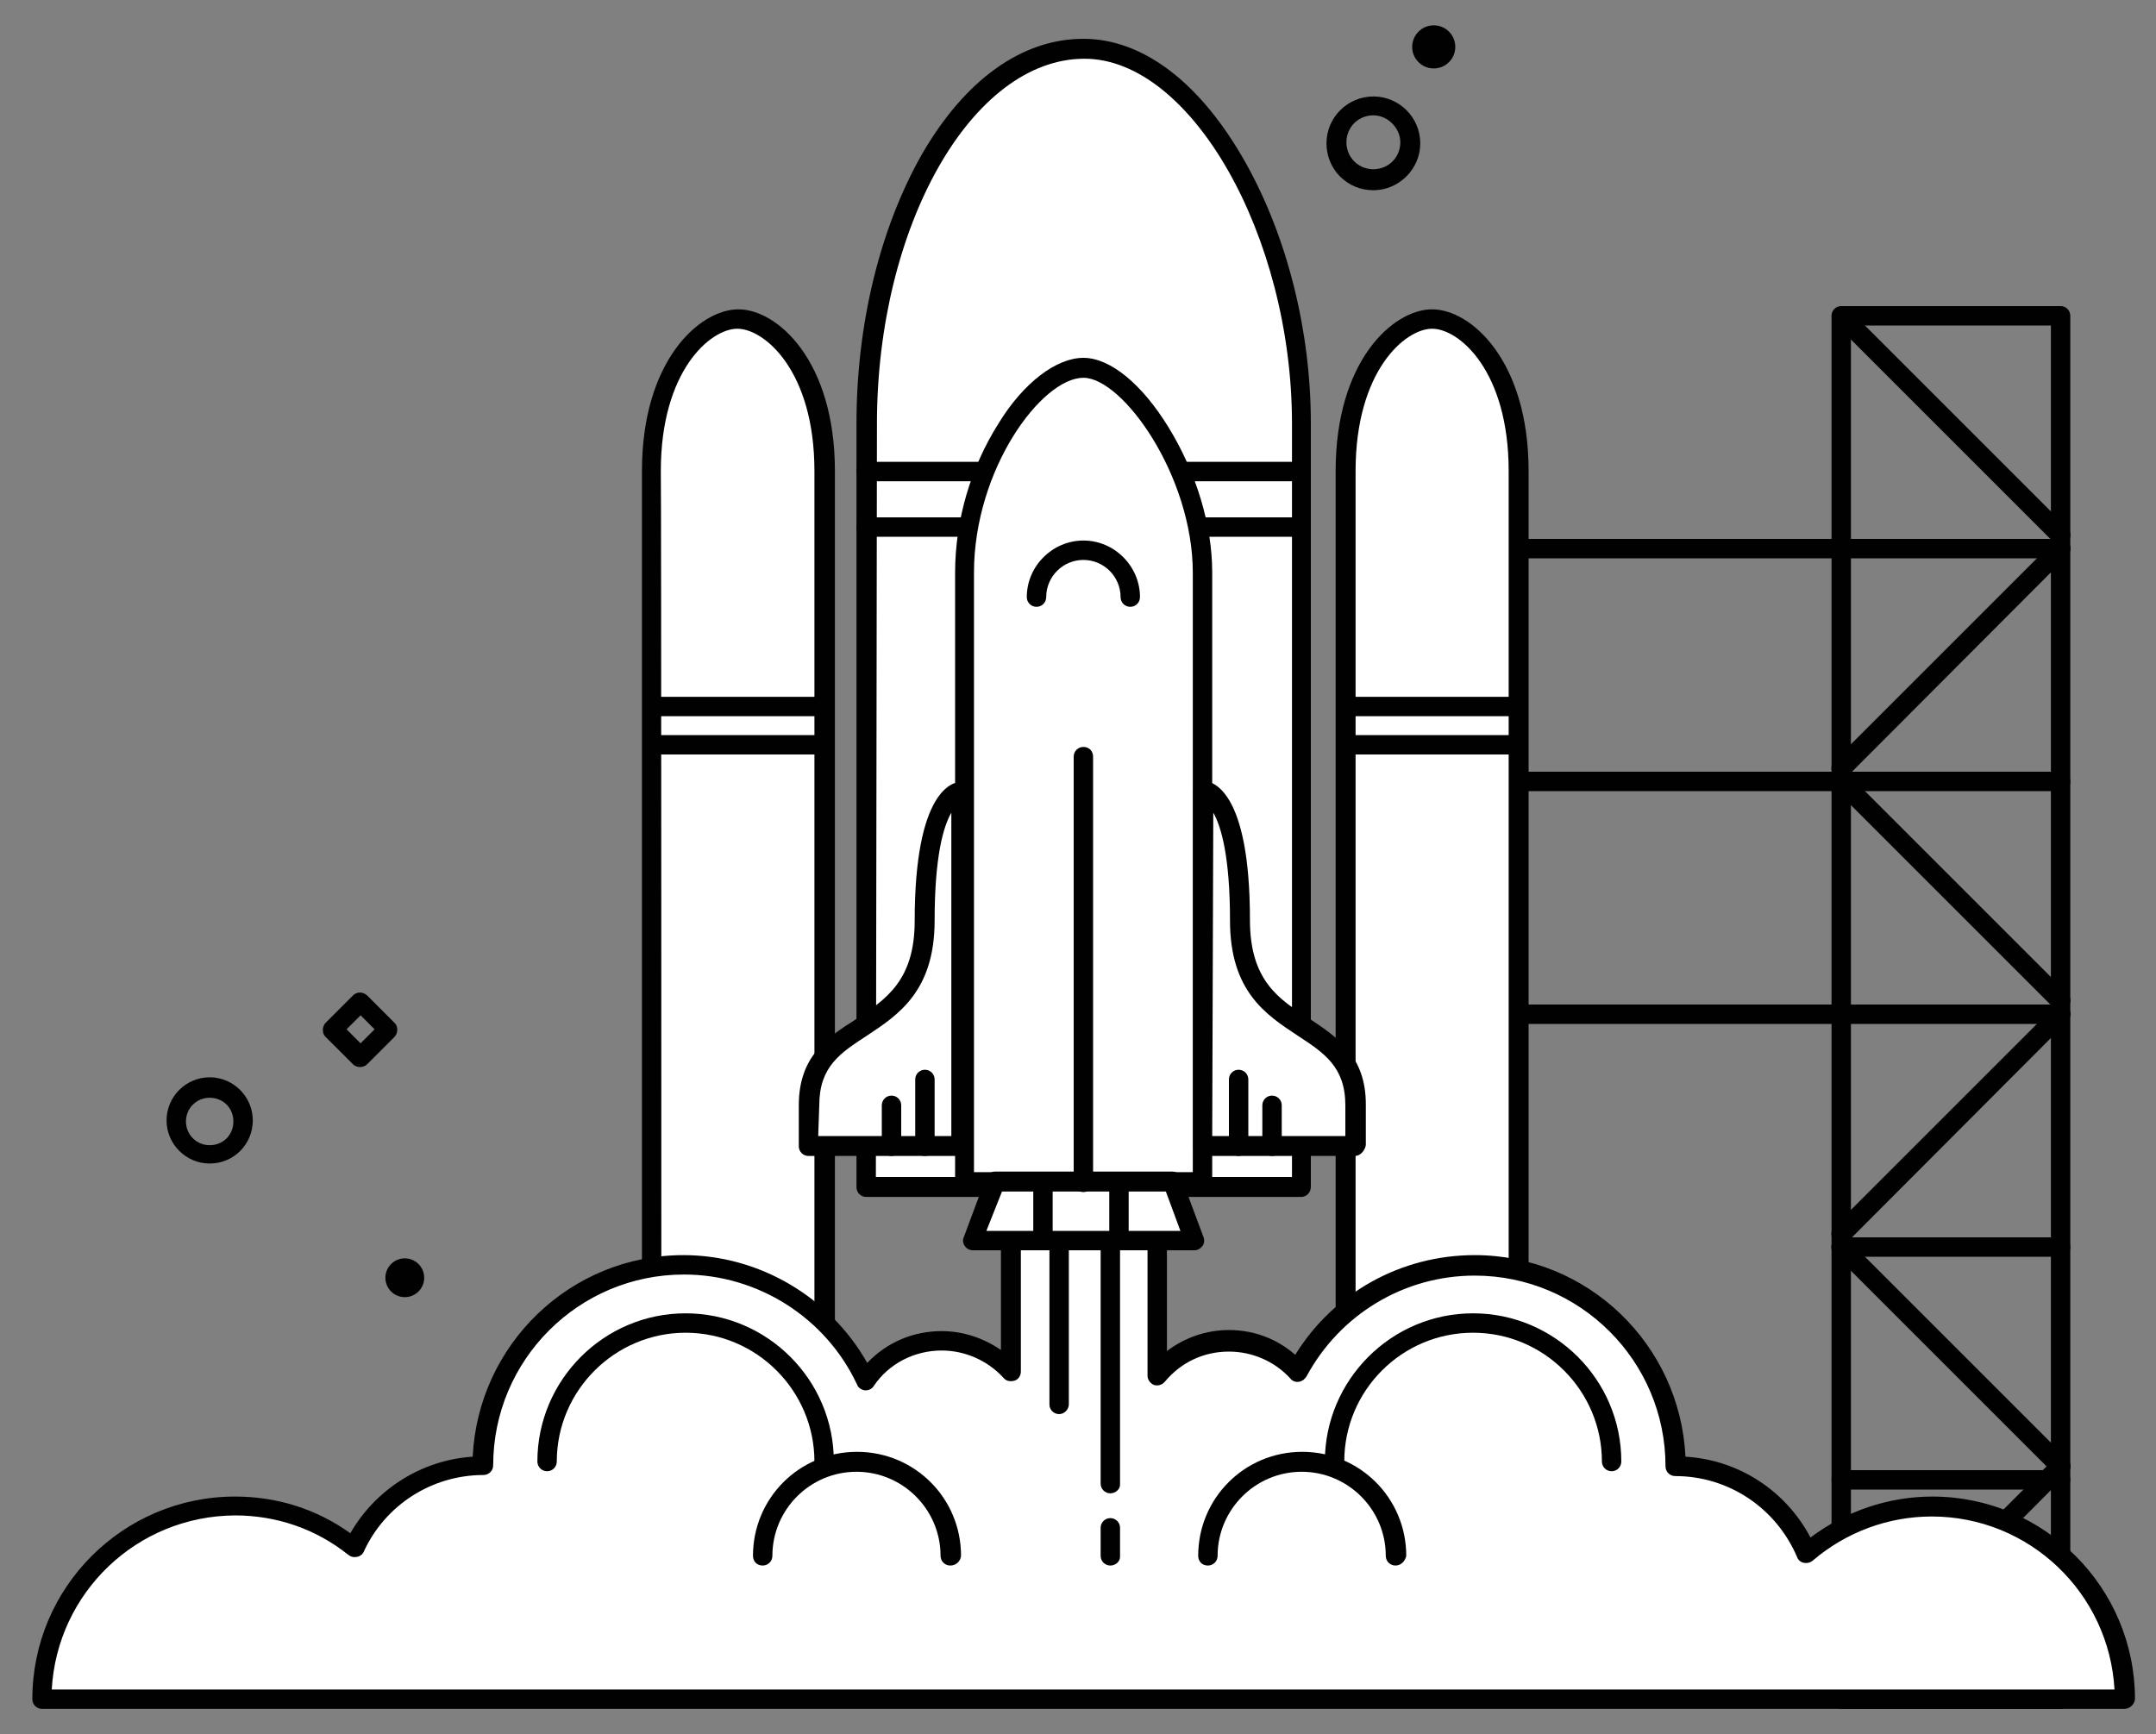 <svg id="Layer_1" xmlns="http://www.w3.org/2000/svg" viewBox="0 0 400 321.8"><rect x="0" y="0" width="400" height="321.8" fill="#808080" stroke="none"/><style>.st0{fill:#010101}.st1{fill:#fff}.st2{fill:none;stroke:#010101;stroke-width:4;stroke-linecap:round;stroke-linejoin:round;stroke-miterlimit:10}</style><path class="st0" d="M382.3 317.1h-40.7c-1 0-1.8-.8-1.8-1.8V58.6c0-1 .8-1.8 1.8-1.8h40.7c1 0 1.8.8 1.8 1.8v256.7c0 1-.8 1.8-1.8 1.8zm-38.9-3.6h37.1V60.4h-37.1v253.1z"/><path class="st0" d="M382.3 103.6h-40.7c-1 0-1.8-.8-1.8-1.8s.8-1.8 1.8-1.8h40.7c1 0 1.8.8 1.8 1.8s-.8 1.8-1.8 1.8z"/><path class="st0" d="M382.3 101.1c-.5 0-1-.2-1.3-.5L340.4 60c-.7-.7-.7-1.8 0-2.6.7-.7 1.8-.7 2.6 0L383.6 98c.7.7.7 1.8 0 2.6-.3.3-.8.5-1.3.5zM382.3 190h-40.7c-1 0-1.8-.8-1.8-1.8 0-1.1.8-1.8 1.8-1.8h40.7c1 0 1.8.8 1.8 1.8s-.8 1.8-1.8 1.8z"/><path class="st0" d="M382.3 187.5c-.5 0-1-.2-1.3-.5l-40.7-40.7c-.7-.7-.7-1.8 0-2.6.7-.7 1.8-.7 2.6 0l40.7 40.7c.7.7.7 1.8 0 2.6-.3.3-.8.5-1.3.5zM382.3 276.4h-40.7c-1 0-1.8-.8-1.8-1.8 0-1.1.8-1.8 1.8-1.8h40.7c1 0 1.8.8 1.8 1.8s-.8 1.8-1.8 1.8z"/><path class="st0" d="M382.3 273.9c-.5 0-1-.2-1.3-.5l-40.7-40.7c-.7-.7-.7-1.8 0-2.6.7-.7 1.8-.7 2.6 0l40.7 40.7c.7.7.7 1.8 0 2.6-.3.3-.8.5-1.3.5zM382.3 146.8h-40.7c-1 0-1.8-.8-1.8-1.8 0-1.1.8-1.8 1.8-1.8h40.7c1 0 1.8.8 1.8 1.8 0 1.1-.8 1.8-1.8 1.8z"/><path class="st0" d="M341.6 144.3c-.5 0-1-.2-1.3-.5-.7-.7-.7-1.8 0-2.6l40.7-40.7c.7-.7 1.8-.7 2.6 0 .7.7.7 1.8 0 2.6L343 143.8c-.5.3-1 .5-1.4.5zM382.3 233.2h-40.7c-1 0-1.8-.8-1.8-1.8s.8-1.8 1.8-1.8h40.7c1 0 1.8.8 1.8 1.8 0 .9-.8 1.8-1.8 1.8z"/><path class="st0" d="M341.6 230.7c-.5 0-1-.2-1.3-.5-.7-.7-.7-1.8 0-2.6l40.7-40.7c.7-.7 1.8-.7 2.6 0 .7.7.7 1.8 0 2.6L343 230.2c-.5.3-1 .5-1.4.5zM341.6 314.6c-.5 0-1-.2-1.3-.5-.7-.7-.7-1.8 0-2.6l40.7-40.7c.7-.7 1.8-.7 2.6 0 .7.7.7 1.8 0 2.6L343 314.1c-.5.3-1 .5-1.4.5zM341.6 103.6h-59.9c-1 0-1.8-.8-1.8-1.8s.8-1.8 1.8-1.8h59.9c1 0 1.8.8 1.8 1.8s-.8 1.8-1.8 1.8zM341.6 146.8h-59.9c-1 0-1.8-.8-1.8-1.8 0-1.1.8-1.8 1.8-1.8h59.9c1 0 1.8.8 1.8 1.8.1 1.1-.8 1.8-1.8 1.8zM341.6 190h-59.9c-1 0-1.8-.8-1.8-1.8 0-1.1.8-1.8 1.8-1.8h59.9c1 0 1.8.8 1.8 1.8.1 1-.8 1.8-1.8 1.8z"/><path class="st1" d="M241.4 220.3h-80.7V78.6c0-37.8 18.3-69.5 40.4-69.5s40.4 35.7 40.4 69.5c-.1 20.5-.1 141.7-.1 141.7z"/><path class="st0" d="M241.4 222.1h-80.7c-1 0-1.8-.8-1.8-1.8V78.6c0-18.6 4.4-36.3 12.1-49.9 8-13.9 18.6-21.5 30-21.5 11.1 0 21.8 8.2 30.1 23 7.8 13.9 12.1 31.4 12.1 48.3v141.7c0 1.1-.8 1.9-1.8 1.9zm-78.9-3.7h77.2V78.6c0-34.8-18.7-67.7-38.5-67.7-20.9 0-38.5 31.1-38.5 67.7l-.2 139.8z"/><path class="st1" d="M281.6 251.3h-32V87.5c0-19.2 9.7-28.2 16-28.2s16 9 16 28.2v163.8z"/><path class="st0" d="M281.6 253.1h-32c-1 0-1.8-.8-1.8-1.8V87.4c0-20.5 10.7-30 17.9-30s17.9 9.5 17.9 30v163.8c-.1 1-.9 1.9-2 1.9zm-30.1-3.7h28.4v-162c0-18.6-9.2-26.4-14.2-26.4s-14.2 7.8-14.2 26.4v162z"/><path class="st1" d="M152.9 251.3h-32V87.5c0-19.2 9.7-28.2 16-28.2s16 9 16 28.2v163.8z"/><path class="st0" d="M152.9 253.1h-32c-1 0-1.8-.8-1.8-1.8V87.4c0-20.5 10.7-30 17.9-30s17.9 9.5 17.9 30v163.8c-.2 1-1 1.9-2 1.9zm-30.2-3.7h28.4v-162c0-18.6-9.3-26.4-14.3-26.4s-14.2 7.8-14.2 26.4c.1 0 .1 162 .1 162zM38.9 215.9c-4.4 0-8-3.6-8-8s3.6-8 8-8 8 3.6 8 8-3.5 8-8 8zm0-12.2c-2.4 0-4.4 1.9-4.4 4.4 0 2.4 1.9 4.4 4.4 4.4s4.4-1.9 4.4-4.4c0-2.5-1.9-4.4-4.4-4.4zM254.8 35.3c-4.9 0-8.7-3.9-8.7-8.7s3.9-8.7 8.7-8.7 8.7 3.9 8.7 8.7-4 8.7-8.7 8.7zm0-13.9c-2.8 0-5 2.2-5 5s2.2 5 5 5 5-2.2 5-5c0-2.6-2.3-5-5-5z"/><circle class="st0" cx="75.1" cy="237.1" r="3.6"/><circle class="st0" cx="266" cy="8.7" r="4"/><path class="st0" d="M241.4 99.6h-80.7c-1 0-1.8-.8-1.8-1.8s.8-1.8 1.8-1.8h80.7c1 0 1.8.8 1.8 1.8 0 .9-.8 1.8-1.8 1.8zM241.4 89.3h-80.7c-1 0-1.8-.8-1.8-1.8s.8-1.8 1.8-1.8h80.7c1 0 1.8.8 1.8 1.8s-.8 1.8-1.8 1.8z"/><path class="st1" d="M223.1 219.3H179V106.2c0-20.7 13.4-38 22.1-38s22.1 19.5 22.1 38c-.1 11.2-.1 113.1-.1 113.1z"/><path class="st0" d="M223.1 221.2H179c-1 0-1.8-.8-1.8-1.8V106.3c0-9.8 2.9-19.6 8.1-27.8C189.9 71 196 66.4 201 66.4s10.9 4.9 15.8 12.9c5.1 8.3 8.1 18.1 8.1 26.9v113.1c0 1-.8 1.9-1.8 1.9zm-42.4-3.7h40.6V106.3c0-18-13-36.2-20.3-36.2-7.7 0-20.3 16.9-20.3 36.2v111.2z"/><path class="st1" d="M192.4 110.7c0-4.8 3.9-8.7 8.7-8.7 4.9 0 8.7 3.9 8.7 8.7"/><path class="st0" d="M209.7 112.6c-1 0-1.8-.8-1.8-1.8 0-3.8-3.1-6.9-6.9-6.9s-6.9 3.1-6.9 6.9c0 1-.8 1.8-1.8 1.8s-1.8-.8-1.8-1.8c0-5.8 4.8-10.5 10.5-10.5 5.8 0 10.5 4.8 10.5 10.5 0 1-.8 1.8-1.8 1.8z"/><path class="st1" d="M223.1 146.7v65.9h28.2V205c0-17.4-21.4-11.5-21.4-34.3 0-23.7-6.8-24-6.8-24z"/><path class="st0" d="M251.4 214.5h-28.2c-1 0-1.8-.8-1.8-1.8v-65.9c0-.5.2-1 .6-1.4.4-.4.9-.5 1.4-.5 1.5.1 8.5 1.6 8.5 25.8 0 11.2 5.3 14.7 11 18.3 5.1 3.4 10.5 6.9 10.5 15.9v7.6c-.2 1.1-1.1 2-2 2zm-26.5-3.7h24.7v-5.7c0-7.1-3.9-9.7-8.8-12.9-5.9-3.9-12.6-8.2-12.6-21.4 0-11.7-1.6-17.4-3.1-20l-.2 60z"/><path class="st0" d="M229.8 214.5c-1 0-1.8-.8-1.8-1.8v-12.4c0-1 .8-1.8 1.8-1.8s1.8.8 1.8 1.8v12.4c0 .9-.8 1.8-1.8 1.8zM236 214.5c-1 0-1.8-.8-1.8-1.8v-7.6c0-1 .8-1.8 1.8-1.8s1.8.8 1.8 1.8v7.6c.1.9-.8 1.8-1.8 1.8z"/><g><path class="st1" d="M178.3 146.7v65.9H150V205c0-17.4 21.4-11.5 21.4-34.3.1-23.7 6.9-24 6.9-24z"/><path class="st0" d="M178.3 214.5H150c-1 0-1.8-.8-1.8-1.8v-7.6c0-9.1 5.3-12.6 10.5-15.9 5.6-3.7 11-7.2 11-18.3 0-24.3 7.1-25.8 8.5-25.8.5 0 1 .2 1.4.5.4.4.6.8.6 1.4v65.9c-.1.7-.9 1.6-1.9 1.6zm-26.5-3.7h24.7v-60c-1.5 2.6-3.1 8.2-3.1 20 0 13.1-6.7 17.5-12.6 21.4-4.9 3.2-8.8 5.7-8.8 12.9l-.2 5.7z"/></g><g><path class="st0" d="M171.6 214.5c-1 0-1.8-.8-1.8-1.8v-12.4c0-1 .8-1.8 1.8-1.8s1.8.8 1.8 1.8v12.4c0 .9-.8 1.8-1.8 1.8z"/></g><g><path class="st0" d="M165.4 214.5c-1 0-1.8-.8-1.8-1.8v-7.6c0-1 .8-1.8 1.8-1.8s1.8.8 1.8 1.8v7.6c0 .9-.8 1.8-1.8 1.8z"/></g><g><path class="st0" d="M280.7 140h-30c-1 0-1.8-.8-1.8-1.8 0-1.1.8-1.8 1.8-1.8h30c1 0 1.8.8 1.8 1.8 0 1.1-.9 1.8-1.8 1.8z"/></g><g><path class="st0" d="M280.7 132.9h-30c-1 0-1.8-.8-1.8-1.8s.8-1.8 1.8-1.8h30c1 0 1.8.8 1.8 1.8s-.9 1.8-1.8 1.8z"/></g><g><path class="st0" d="M151.9 140h-30c-1 0-1.8-.8-1.8-1.8 0-1.1.8-1.8 1.8-1.8h30c1 0 1.8.8 1.8 1.8 0 1.1-.8 1.8-1.8 1.8z"/></g><g><path class="st0" d="M151.9 132.9h-30c-1 0-1.8-.8-1.8-1.8s.8-1.8 1.8-1.8h30c1 0 1.8.8 1.8 1.8s-.8 1.8-1.8 1.8z"/></g><g><path class="st1" d="M358.3 279.5c-8.9 0-17 3.3-23.3 8.6-4-9.5-13.4-16.1-24.3-16.1 0-20.6-16.7-37.3-37.3-37.3-14.3 0-26.6 8-32.9 19.7-3.1-3.5-7.7-5.6-12.7-5.6-5.3 0-10.2 2.4-13.3 6.3v-32h-27.1v31.2c-3.1-3.5-7.7-5.7-12.8-5.7-5.8 0-11.1 2.9-14.2 7.4-5.9-12.6-18.8-21.4-33.8-21.4-20.6 0-37.3 16.7-37.3 37.3-10.6 0-19.7 6.2-23.9 15.1-6.1-4.8-13.8-7.7-22.1-7.7-19.8 0-35.8 16-35.8 35.8h386.4c.2-19.6-15.8-35.6-35.6-35.6z"/><path class="st0" d="M394.1 317.1H7.8c-1 0-1.8-.8-1.8-1.8 0-20.8 16.9-37.6 37.6-37.6 7.8 0 15.1 2.3 21.4 6.8 4.7-8.2 13.3-13.6 22.7-14.2 1-20.8 18.1-37.4 39.1-37.4 14.1 0 27.2 7.8 34.1 20 3.6-3.8 8.5-5.9 13.8-5.9 4 0 7.8 1.3 11 3.5v-27.4c0-1 .8-1.8 1.8-1.8h27.2c1 0 1.8.8 1.8 1.8v27.6c3.3-2.5 7.3-3.9 11.5-3.9 4.6 0 8.9 1.6 12.3 4.6 7.1-11.5 19.6-18.5 33.3-18.5 21 0 38.1 16.6 39.1 37.4 9.9.6 18.6 6.3 23.2 15 6.5-4.9 14.5-7.6 22.6-7.6 20.8 0 37.6 16.9 37.6 37.6-.1 1-1 1.8-2 1.8zM9.6 313.5h382.7c-1-17.9-15.8-32.1-33.9-32.1-8.1 0-15.9 2.9-22.1 8.2-.5.4-1.1.5-1.6.4-.6-.1-1.1-.5-1.3-1.1-3.9-9.1-12.7-15-22.6-15-1 0-1.8-.8-1.8-1.8 0-19.6-15.9-35.4-35.4-35.4-13.1 0-25 7.2-31.2 18.7-.3.5-.8.9-1.4 1-.6.1-1.2-.1-1.6-.6-2.9-3.2-7.1-5-11.4-5-4.7 0-8.9 2-11.9 5.6-.5.6-1.3.8-2 .6-.7-.3-1.2-1-1.2-1.7V225h-23.5v29.5c0 .8-.5 1.5-1.2 1.7s-1.5.1-2-.5c-2.9-3.2-7.1-5.1-11.5-5.1-5 0-9.8 2.4-12.6 6.6-.4.6-1 .8-1.6.8-.7-.1-1.3-.5-1.5-1.1-5.8-12.4-18.4-20.4-32.1-20.4-19.6 0-35.4 15.9-35.4 35.4 0 1-.8 1.8-1.8 1.8-9.5 0-18.2 5.5-22.2 14.2-.2.5-.7.9-1.3 1-.6.1-1.1 0-1.6-.4-6-4.8-13.3-7.3-21-7.3-18.2.1-33 14.3-34 32.3z"/></g><g><path class="st0" d="M196.5 262.4c-1 0-1.8-.8-1.8-1.8v-29.3c0-1 .8-1.8 1.8-1.8 1.1 0 1.8.8 1.8 1.8v29.3c0 .9-.8 1.8-1.8 1.8z"/></g><g><path class="st0" d="M206 277.1c-1 0-1.8-.8-1.8-1.8v-44c0-1 .8-1.8 1.8-1.8s1.8.8 1.8 1.8v44c.1 1-.8 1.8-1.8 1.8z"/></g><g><path class="st0" d="M299 273c-1 0-1.8-.8-1.8-1.8 0-13.1-10.7-23.9-23.9-23.9s-23.9 10.7-23.9 23.9c0 1-.8 1.8-1.8 1.8s-1.8-.8-1.8-1.8c0-15.1 12.3-27.5 27.5-27.5 15.1 0 27.5 12.3 27.5 27.5 0 1-.8 1.8-1.8 1.8z"/></g><g><path class="st0" d="M152.9 273c-1 0-1.8-.8-1.8-1.8 0-13.1-10.7-23.9-23.9-23.9-13.1 0-23.9 10.7-23.9 23.9 0 1-.8 1.8-1.8 1.8s-1.8-.8-1.8-1.8c0-15.1 12.3-27.5 27.5-27.5 15.1 0 27.5 12.3 27.5 27.5 0 1-.8 1.8-1.8 1.8z"/></g><g><path class="st0" d="M176.3 290.5c-1 0-1.8-.8-1.8-1.8 0-8.6-7-15.6-15.6-15.6s-15.6 7-15.6 15.6c0 1-.8 1.8-1.8 1.8-1.1 0-1.8-.8-1.8-1.8 0-10.7 8.6-19.3 19.3-19.3s19.3 8.6 19.3 19.3c-.1 1-.9 1.8-2 1.8z"/></g><g><path class="st0" d="M258.9 290.5c-1 0-1.8-.8-1.8-1.8 0-8.6-7-15.6-15.6-15.6s-15.6 7-15.6 15.6c0 1-.8 1.8-1.8 1.8-1.1 0-1.8-.8-1.8-1.8 0-10.7 8.6-19.3 19.3-19.3s19.3 8.6 19.3 19.3c-.2 1-1 1.8-2 1.8z"/></g><g><path class="st1" d="M221.6 230.3h-41.2l4.1-11h33z"/><path class="st0" d="M221.6 232h-41.1c-.6 0-1.2-.3-1.5-.8-.4-.5-.4-1.2-.2-1.6l4.1-11c.3-.7 1-1.2 1.7-1.2h32.9c.8 0 1.5.5 1.7 1.2l4.1 11c.2.6.1 1.2-.2 1.6-.4.5-.9.8-1.5.8zm-38.6-3.6h36l-2.7-7.3h-30.4l-2.9 7.3z"/></g><g><path class="st0" d="M66.8 198c-.5 0-1-.2-1.3-.5l-5.1-5.1c-.4-.4-.5-.8-.5-1.3s.2-1 .5-1.3l5.1-5.1c.7-.7 1.8-.7 2.6 0l5.1 5.1c.4.4.5.8.5 1.3s-.2 1-.5 1.3l-5.1 5.1c-.3.3-.8.5-1.3.5zm-2.5-7l2.6 2.6 2.6-2.6-2.6-2.6-2.6 2.6z"/></g><g><path class="st0" d="M207.6 231.1c-1 0-1.8-.8-1.8-1.8v-8.9c0-1 .8-1.8 1.8-1.8 1.1 0 1.8.8 1.8 1.8v8.9c0 .9-.8 1.8-1.8 1.8z"/></g><g><path class="st0" d="M193.5 231.4c-1 0-1.8-.8-1.8-1.8v-10.1c0-1 .8-1.8 1.8-1.8 1.1 0 1.8.8 1.8 1.8v10.1c.1.9-.8 1.8-1.8 1.8z"/></g><g><path class="st0" d="M201 221.2c-1 0-1.8-.8-1.8-1.8v-79c0-1 .8-1.8 1.8-1.8 1.1 0 1.8.8 1.8 1.8v79c0 .9-.7 1.8-1.8 1.8z"/></g><g><path class="st0" d="M206 290.5c-1 0-1.8-.8-1.8-1.8v-5.2c0-1 .8-1.8 1.8-1.8s1.8.8 1.8 1.8v5.2c.1 1-.8 1.8-1.8 1.8z"/></g></svg>